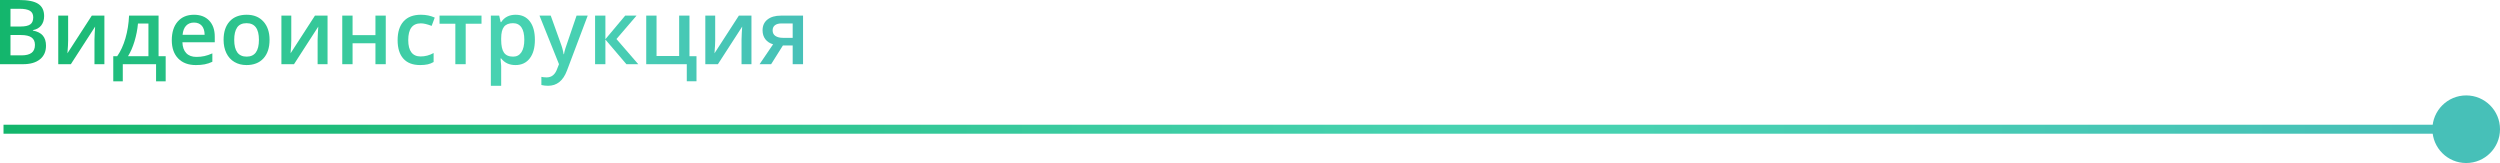 <?xml version="1.0" encoding="UTF-8" standalone="no"?>
<!-- Created with Inkscape (http://www.inkscape.org/) -->

<svg
   xmlns:dc="http://purl.org/dc/elements/1.1/"
   xmlns:cc="http://creativecommons.org/ns#"
   xmlns:rdf="http://www.w3.org/1999/02/22-rdf-syntax-ns#"
   xmlns:svg="http://www.w3.org/2000/svg"
   xmlns="http://www.w3.org/2000/svg"
   xmlns:xlink="http://www.w3.org/1999/xlink"
   xmlns:sodipodi="http://sodipodi.sourceforge.net/DTD/sodipodi-0.dtd"
   xmlns:inkscape="http://www.inkscape.org/namespaces/inkscape"
   width="294.277mm"
   height="19.19mm"
   viewBox="0 0 1042.715 67.995"
   id="svg18063"
   version="1.1"
   inkscape:version="0.91 r13725"
   sodipodi:docname="title__desktop.svg">
  <defs
     id="defs18065">
    <clipPath
       clipPathUnits="userSpaceOnUse"
       id="clipPath11142">
      <path
         d="m 1500.441,3706.5 c 0,-6.229 5.051,-11.28 11.279,-11.28 l 0,0 c 6.23,0 11.279,5.051 11.279,11.28 l 0,0 c 0,6.229 -5.049,11.279 -11.279,11.279 l 0,0 c -6.228,0 -11.279,-5.05 -11.279,-11.279"
         id="path11144"
         inkscape:connector-curvature="0" />
    </clipPath>
    <linearGradient
       x1="0"
       y1="0"
       x2="1"
       y2="0"
       gradientUnits="userSpaceOnUse"
       gradientTransform="matrix(-833,0,0,833,1523,3706.5)"
       spreadMethod="pad"
       id="linearGradient11150">
      <stop
         style="stop-opacity:1;stop-color:#47c0b8"
         offset="0"
         id="stop11152" />
      <stop
         style="stop-opacity:1;stop-color:#47c0b8"
         offset="0.039"
         id="stop11154" />
      <stop
         style="stop-opacity:1;stop-color:#47d2b1"
         offset="0.349"
         id="stop11156" />
      <stop
         style="stop-opacity:1;stop-color:#47d2b1"
         offset="0.422"
         id="stop11158" />
      <stop
         style="stop-opacity:1;stop-color:#12b56a"
         offset="1"
         id="stop11160" />
    </linearGradient>
    <clipPath
       clipPathUnits="userSpaceOnUse"
       id="clipPath11118">
      <path
         d="m 0,6075 1920,0 L 1920,0 0,0 0,6075 Z"
         id="path11120"
         inkscape:connector-curvature="0" />
    </clipPath>
    <linearGradient
       x1="0"
       y1="0"
       x2="1"
       y2="0"
       gradientUnits="userSpaceOnUse"
       gradientTransform="matrix(-833,0,0,-833,833,6075)"
       spreadMethod="pad"
       id="linearGradient11124">
      <stop
         style="stop-opacity:1;stop-color:#47c0b8"
         offset="0"
         id="stop11126" />
      <stop
         style="stop-opacity:1;stop-color:#47c0b8"
         offset="0.039"
         id="stop11128" />
      <stop
         style="stop-opacity:1;stop-color:#47d2b1"
         offset="0.349"
         id="stop11130" />
      <stop
         style="stop-opacity:1;stop-color:#47d2b1"
         offset="0.422"
         id="stop11132" />
      <stop
         style="stop-opacity:1;stop-color:#12b56a"
         offset="1"
         id="stop11134" />
    </linearGradient>
    <clipPath
       clipPathUnits="userSpaceOnUse"
       id="clipPath6844">
      <path
         d="m 949.393,3744.402 c -1.894,0 -3.388,-0.432 -4.483,-1.298 l 0,0 c -1.093,-0.863 -1.64,-2.063 -1.64,-3.595 l 0,0 c 0,-1.192 0.313,-2.189 0.938,-2.996 l 0,0 c 0.625,-0.805 1.485,-1.364 2.578,-1.677 l 0,0 -4.512,-6.637 3.853,0 3.926,6.241 3.266,0 0,-6.241 3.458,0 0,16.203 -7.384,0 z m -1.824,-6.789 c -0.629,0.413 -0.943,1.036 -0.943,1.866 l 0,0 c 0,0.742 0.256,1.314 0.768,1.715 l 0,0 c 0.514,0.399 1.238,0.6 2.176,0.6 l 0,0 3.749,0 0,-4.805 -3.208,0 c -1.064,0 -1.91,0.207 -2.542,0.624"
         id="path6846"
         inkscape:connector-curvature="0" />
    </clipPath>
    <linearGradient
       x1="0"
       y1="0"
       x2="1"
       y2="0"
       gradientUnits="userSpaceOnUse"
       gradientTransform="matrix(-287.063,0,0,287.063,971,3736.301)"
       spreadMethod="pad"
       id="linearGradient6852">
      <stop
         style="stop-opacity:1;stop-color:#47c0b8"
         offset="0"
         id="stop6854" />
      <stop
         style="stop-opacity:1;stop-color:#47c0b8"
         offset="0.039"
         id="stop6856" />
      <stop
         style="stop-opacity:1;stop-color:#47d2b1"
         offset="0.349"
         id="stop6858" />
      <stop
         style="stop-opacity:1;stop-color:#47d2b1"
         offset="0.422"
         id="stop6860" />
      <stop
         style="stop-opacity:1;stop-color:#12b56a"
         offset="1"
         id="stop6862" />
    </linearGradient>
    <clipPath
       clipPathUnits="userSpaceOnUse"
       id="clipPath6818">
      <path
         d="m 935.36,3744.402 -8.129,-12.569 c 0.155,1.875 0.233,3.296 0.233,4.262 l 0,0 0,8.307 -3.295,0 0,-16.203 4.204,0 8.1,12.541 c -0.038,-0.459 -0.085,-1.193 -0.139,-2.198 l 0,0 c -0.054,-1.006 -0.08,-1.733 -0.08,-2.183 l 0,0 0,-8.16 3.311,0 0,16.203 -4.205,0 z"
         id="path6820"
         inkscape:connector-curvature="0" />
    </clipPath>
    <clipPath
       clipPathUnits="userSpaceOnUse"
       id="clipPath6792">
      <path
         d="m 915.438,3744.402 0,-13.478 -7.544,0 0,13.478 -3.443,0 0,-16.203 13.536,0 0,-5.697 3.237,0 0,8.364 -2.343,0 0,13.536 -3.443,0 z"
         id="path6794"
         inkscape:connector-curvature="0" />
    </clipPath>
    <linearGradient
       x1="0"
       y1="0"
       x2="1"
       y2="0"
       gradientUnits="userSpaceOnUse"
       gradientTransform="matrix(-287.063,0,0,287.063,971,3733.452)"
       spreadMethod="pad"
       id="linearGradient6800">
      <stop
         style="stop-opacity:1;stop-color:#47c0b8"
         offset="0"
         id="stop6802" />
      <stop
         style="stop-opacity:1;stop-color:#47c0b8"
         offset="0.039"
         id="stop6804" />
      <stop
         style="stop-opacity:1;stop-color:#47d2b1"
         offset="0.349"
         id="stop6806" />
      <stop
         style="stop-opacity:1;stop-color:#47d2b1"
         offset="0.422"
         id="stop6808" />
      <stop
         style="stop-opacity:1;stop-color:#12b56a"
         offset="1"
         id="stop6810" />
    </linearGradient>
    <clipPath
       clipPathUnits="userSpaceOnUse"
       id="clipPath6766">
      <path
         d="m 897.435,3744.402 -6.606,-7.867 0,7.867 -3.443,0 0,-16.203 3.443,0 0,8.218 7.003,-8.218 3.954,0 -7.266,8.395 6.695,7.808 -3.78,0 z"
         id="path6768"
         inkscape:connector-curvature="0" />
    </clipPath>
    <clipPath
       clipPathUnits="userSpaceOnUse"
       id="clipPath6740">
      <path
         d="m 881.206,3744.402 c -2.248,-6.515 -3.487,-10.154 -3.722,-10.921 l 0,0 c -0.233,-0.767 -0.395,-1.418 -0.483,-1.956 l 0,0 -0.118,0 c -0.166,1.152 -0.497,2.383 -0.995,3.692 l 0,0 -3.297,9.185 -3.749,0 6.504,-16.203 -0.6,-1.523 c -0.674,-1.924 -1.842,-2.886 -3.502,-2.886 l 0,0 c -0.664,0 -1.255,0.06 -1.772,0.177 l 0,0 0,-2.724 c 0.723,-0.167 1.465,-0.251 2.226,-0.251 l 0,0 c 2.939,0 5.039,1.685 6.3,5.055 l 0,0 6.928,18.355 -3.72,0 z"
         id="path6742"
         inkscape:connector-curvature="0" />
    </clipPath>
    <linearGradient
       x1="0"
       y1="0"
       x2="1"
       y2="0"
       gradientUnits="userSpaceOnUse"
       gradientTransform="matrix(-287.063,0,0,287.063,971,3732.697)"
       spreadMethod="pad"
       id="linearGradient6748">
      <stop
         style="stop-opacity:1;stop-color:#47c0b8"
         offset="0"
         id="stop6750" />
      <stop
         style="stop-opacity:1;stop-color:#47c0b8"
         offset="0.039"
         id="stop6752" />
      <stop
         style="stop-opacity:1;stop-color:#47d2b1"
         offset="0.349"
         id="stop6754" />
      <stop
         style="stop-opacity:1;stop-color:#47d2b1"
         offset="0.422"
         id="stop6756" />
      <stop
         style="stop-opacity:1;stop-color:#12b56a"
         offset="1"
         id="stop6758" />
    </linearGradient>
    <clipPath
       clipPathUnits="userSpaceOnUse"
       id="clipPath6714">
      <path
         d="m 856.054,3742.234 -0.176,0 c -0.245,1.141 -0.405,1.864 -0.483,2.168 l 0,0 -2.784,0 0,-23.41 3.443,0 0,6.637 c 0,0.293 -0.069,1.122 -0.206,2.49 l 0,0 0.206,0 c 1.133,-1.474 2.724,-2.212 4.775,-2.212 l 0,0 c 2.022,0 3.606,0.742 4.754,2.227 l 0,0 c 1.146,1.484 1.721,3.55 1.721,6.196 l 0,0 c 0,2.647 -0.564,4.702 -1.692,6.167 l 0,0 c -1.127,1.466 -2.703,2.197 -4.724,2.197 l 0,0 c -2.149,0 -3.761,-0.82 -4.834,-2.46 m 0.937,-10.188 c -0.625,0.883 -0.937,2.311 -0.937,4.284 l 0,0 0,0.513 c 0,1.757 0.315,3.037 0.944,3.837 l 0,0 c 0.631,0.802 1.629,1.201 2.995,1.201 l 0,0 c 1.241,0 2.181,-0.466 2.821,-1.398 l 0,0 c 0.639,-0.933 0.959,-2.308 0.959,-4.124 l 0,0 c 0,-1.807 -0.322,-3.198 -0.967,-4.174 l 0,0 c -0.645,-0.977 -1.562,-1.465 -2.753,-1.465 l 0,0 c -1.416,0 -2.436,0.44 -3.062,1.326"
         id="path6716"
         inkscape:connector-curvature="0" />
    </clipPath>
    <linearGradient
       x1="0"
       y1="0"
       x2="1"
       y2="0"
       gradientUnits="userSpaceOnUse"
       gradientTransform="matrix(-287.063,0,0,287.063,971,3732.844)"
       spreadMethod="pad"
       id="linearGradient6722">
      <stop
         style="stop-opacity:1;stop-color:#47c0b8"
         offset="0"
         id="stop6724" />
      <stop
         style="stop-opacity:1;stop-color:#47c0b8"
         offset="0.039"
         id="stop6726" />
      <stop
         style="stop-opacity:1;stop-color:#47d2b1"
         offset="0.349"
         id="stop6728" />
      <stop
         style="stop-opacity:1;stop-color:#47d2b1"
         offset="0.422"
         id="stop6730" />
      <stop
         style="stop-opacity:1;stop-color:#12b56a"
         offset="1"
         id="stop6732" />
    </linearGradient>
    <clipPath
       clipPathUnits="userSpaceOnUse"
       id="clipPath6688">
      <path
         d="m 835.487,3744.402 0,-2.696 5.273,0 0,-13.507 3.458,0 0,13.507 5.274,0 0,2.696 -14.005,0 z"
         id="path6690"
         inkscape:connector-curvature="0" />
    </clipPath>
    <clipPath
       clipPathUnits="userSpaceOnUse"
       id="clipPath6662">
      <path
         d="m 823.498,3742.497 c -1.334,-1.465 -2,-3.56 -2,-6.284 l 0,0 c 0,-2.676 0.637,-4.73 1.912,-6.16 l 0,0 c 1.273,-1.431 3.136,-2.146 5.588,-2.146 l 0,0 c 0.995,0 1.843,0.077 2.541,0.235 l 0,0 c 0.699,0.155 1.356,0.414 1.97,0.775 l 0,0 0,3.004 c -1.366,-0.762 -2.817,-1.143 -4.35,-1.143 l 0,0 c -1.347,0 -2.37,0.457 -3.069,1.369 l 0,0 c -0.698,0.913 -1.047,2.279 -1.047,4.095 l 0,0 c 0,3.721 1.401,5.581 4.203,5.581 l 0,0 c 0.949,0 2.15,-0.283 3.605,-0.849 l 0,0 1.039,2.767 c -1.367,0.636 -2.904,0.953 -4.613,0.953 l 0,0 c -2.52,0 -4.448,-0.731 -5.779,-2.197"
         id="path6664"
         inkscape:connector-curvature="0" />
    </clipPath>
    <clipPath
       clipPathUnits="userSpaceOnUse"
       id="clipPath6636">
      <path
         d="m 814.101,3744.402 0,-6.505 -7.633,0 0,6.505 -3.442,0 0,-16.203 3.442,0 0,6.988 7.633,0 0,-6.988 3.442,0 0,16.203 -3.442,0 z"
         id="path6638"
         inkscape:connector-curvature="0" />
    </clipPath>
    <clipPath
       clipPathUnits="userSpaceOnUse"
       id="clipPath6610">
      <path
         d="m 793.915,3744.402 -8.13,-12.569 c 0.156,1.875 0.235,3.296 0.235,4.262 l 0,0 0,8.307 -3.296,0 0,-16.203 4.203,0 8.101,12.541 c -0.038,-0.459 -0.086,-1.193 -0.139,-2.198 l 0,0 c -0.053,-1.006 -0.081,-1.733 -0.081,-2.183 l 0,0 0,-8.16 3.312,0 0,16.203 -4.205,0 z"
         id="path6612"
         inkscape:connector-curvature="0" />
    </clipPath>
    <clipPath
       clipPathUnits="userSpaceOnUse"
       id="clipPath6584">
      <path
         d="m 765.453,3742.482 c -1.348,-1.474 -2.022,-3.525 -2.022,-6.152 l 0,0 c 0,-1.689 0.313,-3.174 0.938,-4.453 l 0,0 c 0.625,-1.279 1.519,-2.261 2.68,-2.944 l 0,0 c 1.164,-0.685 2.501,-1.026 4.015,-1.026 l 0,0 c 2.421,0 4.311,0.742 5.668,2.227 l 0,0 c 1.357,1.484 2.037,3.55 2.037,6.196 l 0,0 c 0,2.559 -0.684,4.592 -2.051,6.1 l 0,0 c -1.367,1.51 -3.223,2.264 -5.566,2.264 l 0,0 c -2.452,0 -4.351,-0.737 -5.699,-2.212 m 1.523,-6.152 c 0,1.787 0.325,3.159 0.976,4.117 l 0,0 c 0.648,0.956 1.695,1.434 3.141,1.434 l 0,0 c 2.753,0 4.131,-1.85 4.131,-5.551 l 0,0 c 0,-3.74 -1.367,-5.61 -4.102,-5.61 l 0,0 c -2.763,0 -4.146,1.87 -4.146,5.61"
         id="path6586"
         inkscape:connector-curvature="0" />
    </clipPath>
    <clipPath
       clipPathUnits="userSpaceOnUse"
       id="clipPath6558">
      <path
         d="m 748.124,3742.424 c -1.319,-1.514 -1.977,-3.593 -1.977,-6.24 l 0,0 c 0,-2.578 0.71,-4.603 2.13,-6.071 l 0,0 c 1.422,-1.471 3.392,-2.206 5.912,-2.206 l 0,0 c 1.102,0 2.084,0.083 2.944,0.25 l 0,0 c 0.858,0.165 1.709,0.448 2.549,0.849 l 0,0 0,2.798 c -0.948,-0.42 -1.834,-0.721 -2.659,-0.901 l 0,0 c -0.826,-0.182 -1.716,-0.272 -2.674,-0.272 l 0,0 c -1.454,0 -2.583,0.422 -3.383,1.269 l 0,0 c -0.8,0.843 -1.226,2.052 -1.275,3.624 l 0,0 10.796,0 0,1.861 c 0,2.275 -0.62,4.062 -1.86,5.361 l 0,0 c -1.241,1.299 -2.93,1.948 -5.069,1.948 l 0,0 c -2.304,0 -4.115,-0.757 -5.434,-2.27 m 2.805,-1.377 c 0.659,0.693 1.536,1.04 2.629,1.04 l 0,0 c 1.095,0 1.954,-0.344 2.578,-1.034 l 0,0 c 0.625,-0.687 0.948,-1.701 0.968,-3.038 l 0,0 -7.355,0 c 0.128,1.328 0.52,2.339 1.18,3.032"
         id="path6560"
         inkscape:connector-curvature="0" />
    </clipPath>
    <clipPath
       clipPathUnits="userSpaceOnUse"
       id="clipPath6532">
      <path
         d="m 731.893,3744.402 c -0.127,-2.696 -0.529,-5.213 -1.208,-7.552 l 0,0 c -0.68,-2.34 -1.594,-4.333 -2.747,-5.984 l 0,0 -1.317,0 0,-8.393 3.177,0 0,5.726 11.104,0 0,-5.726 3.208,0 0,8.393 -2.373,0 0,13.536 -9.844,0 z m 1.81,-8.584 c 0.59,1.953 0.979,3.935 1.164,5.946 l 0,0 3.486,0 0,-10.898 -6.811,0 c 0.849,1.348 1.569,2.998 2.161,4.952"
         id="path6534"
         inkscape:connector-curvature="0" />
    </clipPath>
    <linearGradient
       x1="0"
       y1="0"
       x2="1"
       y2="0"
       gradientUnits="userSpaceOnUse"
       gradientTransform="matrix(-287.063,0,0,287.063,971,3733.437)"
       spreadMethod="pad"
       id="linearGradient6540">
      <stop
         style="stop-opacity:1;stop-color:#47c0b8"
         offset="0"
         id="stop6542" />
      <stop
         style="stop-opacity:1;stop-color:#47c0b8"
         offset="0.039"
         id="stop6544" />
      <stop
         style="stop-opacity:1;stop-color:#47d2b1"
         offset="0.349"
         id="stop6546" />
      <stop
         style="stop-opacity:1;stop-color:#47d2b1"
         offset="0.422"
         id="stop6548" />
      <stop
         style="stop-opacity:1;stop-color:#12b56a"
         offset="1"
         id="stop6550" />
    </linearGradient>
    <clipPath
       clipPathUnits="userSpaceOnUse"
       id="clipPath6506">
      <path
         d="m 719.457,3744.402 -8.13,-12.569 c 0.156,1.875 0.235,3.296 0.235,4.262 l 0,0 0,8.307 -3.296,0 0,-16.203 4.203,0 8.101,12.541 c -0.039,-0.459 -0.086,-1.193 -0.138,-2.198 l 0,0 c -0.055,-1.006 -0.082,-1.733 -0.082,-2.183 l 0,0 0,-8.16 3.311,0 0,16.203 -4.204,0 z"
         id="path6508"
         inkscape:connector-curvature="0" />
    </clipPath>
    <clipPath
       clipPathUnits="userSpaceOnUse"
       id="clipPath6480">
      <path
         d="m 688.827,3749.616 0,-21.417 7.734,0 c 2.392,0 4.26,0.545 5.603,1.633 l 0,0 c 1.344,1.09 2.014,2.597 2.014,4.521 l 0,0 c 0,1.425 -0.353,2.557 -1.061,3.391 l 0,0 c -0.709,0.835 -1.814,1.393 -3.319,1.677 l 0,0 0,0.146 c 1.212,0.215 2.139,0.738 2.784,1.567 l 0,0 c 0.645,0.831 0.967,1.871 0.967,3.121 l 0,0 c 0,1.856 -0.657,3.213 -1.97,4.073 l 0,0 c -1.314,0.858 -3.446,1.288 -6.394,1.288 l 0,0 -6.358,0 z m 3.5,-2.929 3.033,0 c 1.582,0 2.737,-0.226 3.464,-0.674 l 0,0 c 0.727,-0.45 1.091,-1.177 1.091,-2.183 l 0,0 c 0,-1.113 -0.336,-1.903 -1.01,-2.366 l 0,0 c -0.674,-0.464 -1.743,-0.695 -3.208,-0.695 l 0,0 -3.37,0 0,5.918 z m 0,-8.76 3.547,0 c 1.552,0 2.709,-0.269 3.471,-0.805 l 0,0 c 0.761,-0.539 1.142,-1.363 1.142,-2.476 l 0,0 c 0,-1.211 -0.373,-2.098 -1.12,-2.659 l 0,0 c -0.747,-0.563 -1.853,-0.842 -3.318,-0.842 l 0,0 -3.722,0 0,6.782 z"
         id="path6482"
         inkscape:connector-curvature="0" />
    </clipPath>
    <linearGradient
       x1="0"
       y1="0"
       x2="1"
       y2="0"
       gradientUnits="userSpaceOnUse"
       gradientTransform="matrix(-287.063,0,0,287.063,971,3738.908)"
       spreadMethod="pad"
       id="linearGradient6488">
      <stop
         style="stop-opacity:1;stop-color:#47c0b8"
         offset="0"
         id="stop6490" />
      <stop
         style="stop-opacity:1;stop-color:#47c0b8"
         offset="0.039"
         id="stop6492" />
      <stop
         style="stop-opacity:1;stop-color:#47d2b1"
         offset="0.349"
         id="stop6494" />
      <stop
         style="stop-opacity:1;stop-color:#47d2b1"
         offset="0.422"
         id="stop6496" />
      <stop
         style="stop-opacity:1;stop-color:#12b56a"
         offset="1"
         id="stop6498" />
    </linearGradient>
    <linearGradient
       inkscape:collect="always"
       xlink:href="#linearGradient6852"
       id="linearGradient18461"
       gradientUnits="userSpaceOnUse"
       gradientTransform="matrix(-287.063,0,0,287.063,971,3736.301)"
       spreadMethod="pad"
       x1="0"
       y1="0"
       x2="1"
       y2="0" />
    <linearGradient
       inkscape:collect="always"
       xlink:href="#linearGradient6852"
       id="linearGradient18463"
       gradientUnits="userSpaceOnUse"
       gradientTransform="matrix(-287.063,0,0,287.063,971,3736.301)"
       spreadMethod="pad"
       x1="0"
       y1="0"
       x2="1"
       y2="0" />
    <linearGradient
       inkscape:collect="always"
       xlink:href="#linearGradient6852"
       id="linearGradient18465"
       gradientUnits="userSpaceOnUse"
       gradientTransform="matrix(-287.063,0,0,287.063,971,3736.301)"
       spreadMethod="pad"
       x1="0"
       y1="0"
       x2="1"
       y2="0" />
    <linearGradient
       inkscape:collect="always"
       xlink:href="#linearGradient6852"
       id="linearGradient18467"
       gradientUnits="userSpaceOnUse"
       gradientTransform="matrix(-287.063,0,0,287.063,971,3736.301)"
       spreadMethod="pad"
       x1="0"
       y1="0"
       x2="1"
       y2="0" />
    <linearGradient
       inkscape:collect="always"
       xlink:href="#linearGradient6852"
       id="linearGradient18469"
       gradientUnits="userSpaceOnUse"
       gradientTransform="matrix(-287.063,0,0,287.063,971,3736.301)"
       spreadMethod="pad"
       x1="0"
       y1="0"
       x2="1"
       y2="0" />
    <linearGradient
       inkscape:collect="always"
       xlink:href="#linearGradient6852"
       id="linearGradient18471"
       gradientUnits="userSpaceOnUse"
       gradientTransform="matrix(-287.063,0,0,287.063,971,3736.301)"
       spreadMethod="pad"
       x1="0"
       y1="0"
       x2="1"
       y2="0" />
    <linearGradient
       inkscape:collect="always"
       xlink:href="#linearGradient6852"
       id="linearGradient18473"
       gradientUnits="userSpaceOnUse"
       gradientTransform="matrix(-287.063,0,0,287.063,971,3736.301)"
       spreadMethod="pad"
       x1="0"
       y1="0"
       x2="1"
       y2="0" />
    <linearGradient
       inkscape:collect="always"
       xlink:href="#linearGradient6852"
       id="linearGradient18475"
       gradientUnits="userSpaceOnUse"
       gradientTransform="matrix(-287.063,0,0,287.063,971,3736.301)"
       spreadMethod="pad"
       x1="0"
       y1="0"
       x2="1"
       y2="0" />
    <linearGradient
       inkscape:collect="always"
       xlink:href="#linearGradient6852"
       id="linearGradient18477"
       gradientUnits="userSpaceOnUse"
       gradientTransform="matrix(-287.063,0,0,287.063,971,3736.301)"
       spreadMethod="pad"
       x1="0"
       y1="0"
       x2="1"
       y2="0" />
    <linearGradient
       inkscape:collect="always"
       xlink:href="#linearGradient6852"
       id="linearGradient18479"
       gradientUnits="userSpaceOnUse"
       gradientTransform="matrix(-287.063,0,0,287.063,971,3736.301)"
       spreadMethod="pad"
       x1="0"
       y1="0"
       x2="1"
       y2="0" />
  </defs>
  <sodipodi:namedview
     id="base"
     pagecolor="#ffffff"
     bordercolor="#666666"
     borderopacity="1.0"
     inkscape:pageopacity="0.0"
     inkscape:pageshadow="2"
     inkscape:zoom="0.35"
     inkscape:cx="-169.35678"
     inkscape:cy="31.140395"
     inkscape:document-units="px"
     inkscape:current-layer="layer1"
     showgrid="false"
     fit-margin-top="0"
     fit-margin-left="0"
     fit-margin-right="0"
     fit-margin-bottom="0"
     inkscape:window-width="1366"
     inkscape:window-height="718"
     inkscape:window-x="0"
     inkscape:window-y="24"
     inkscape:window-maximized="1" />
  <g
     inkscape:label="Layer 1"
     inkscape:groupmode="layer"
     id="layer1"
     transform="translate(-110.071,-495.508)">
    <g
       transform="matrix(1.25,0,0,-1.25,-750.963,5182.528)"
       id="g6476">
      <g
         id="g6478"
         clip-path="url(#clipPath6480)">
        <g
           id="g6484">
          <g
             id="g6486">
            <path
               d="m 688.827,3749.616 0,-21.417 7.734,0 c 2.392,0 4.26,0.545 5.603,1.633 l 0,0 c 1.344,1.09 2.014,2.597 2.014,4.521 l 0,0 c 0,1.425 -0.353,2.557 -1.061,3.391 l 0,0 c -0.709,0.835 -1.814,1.393 -3.319,1.677 l 0,0 0,0.146 c 1.212,0.215 2.139,0.738 2.784,1.567 l 0,0 c 0.645,0.831 0.967,1.871 0.967,3.121 l 0,0 c 0,1.856 -0.657,3.213 -1.97,4.073 l 0,0 c -1.314,0.858 -3.446,1.288 -6.394,1.288 l 0,0 -6.358,0 z m 3.5,-2.929 3.033,0 c 1.582,0 2.737,-0.226 3.464,-0.674 l 0,0 c 0.727,-0.45 1.091,-1.177 1.091,-2.183 l 0,0 c 0,-1.113 -0.336,-1.903 -1.01,-2.366 l 0,0 c -0.674,-0.464 -1.743,-0.695 -3.208,-0.695 l 0,0 -3.37,0 0,5.918 z m 0,-8.76 3.547,0 c 1.552,0 2.709,-0.269 3.471,-0.805 l 0,0 c 0.761,-0.539 1.142,-1.363 1.142,-2.476 l 0,0 c 0,-1.211 -0.373,-2.098 -1.12,-2.659 l 0,0 c -0.747,-0.563 -1.853,-0.842 -3.318,-0.842 l 0,0 -3.722,0 0,6.782 z"
               style="fill:url(#linearGradient6488);stroke:none"
               id="path6500"
               inkscape:connector-curvature="0" />
          </g>
        </g>
      </g>
    </g>
    <g
       transform="matrix(1.25,0,0,-1.25,-750.963,5182.528)"
       id="g6502">
      <g
         id="g6504"
         clip-path="url(#clipPath6506)">
        <g
           id="g6510">
          <g
             id="g6512">
            <path
               d="m 719.457,3744.402 -8.13,-12.569 c 0.156,1.875 0.235,3.296 0.235,4.262 l 0,0 0,8.307 -3.296,0 0,-16.203 4.203,0 8.101,12.541 c -0.039,-0.459 -0.086,-1.193 -0.138,-2.198 l 0,0 c -0.055,-1.006 -0.082,-1.733 -0.082,-2.183 l 0,0 0,-8.16 3.311,0 0,16.203 -4.204,0 z"
               style="fill:url(#linearGradient18461);stroke:none"
               id="path6526"
               inkscape:connector-curvature="0" />
          </g>
        </g>
      </g>
    </g>
    <g
       transform="matrix(1.25,0,0,-1.25,-750.963,5182.528)"
       id="g6528">
      <g
         id="g6530"
         clip-path="url(#clipPath6532)">
        <g
           id="g6536">
          <g
             id="g6538">
            <path
               d="m 731.893,3744.402 c -0.127,-2.696 -0.529,-5.213 -1.208,-7.552 l 0,0 c -0.68,-2.34 -1.594,-4.333 -2.747,-5.984 l 0,0 -1.317,0 0,-8.393 3.177,0 0,5.726 11.104,0 0,-5.726 3.208,0 0,8.393 -2.373,0 0,13.536 -9.844,0 z m 1.81,-8.584 c 0.59,1.953 0.979,3.935 1.164,5.946 l 0,0 3.486,0 0,-10.898 -6.811,0 c 0.849,1.348 1.569,2.998 2.161,4.952"
               style="fill:url(#linearGradient6540);stroke:none"
               id="path6552"
               inkscape:connector-curvature="0" />
          </g>
        </g>
      </g>
    </g>
    <g
       transform="matrix(1.25,0,0,-1.25,-750.963,5182.528)"
       id="g6554">
      <g
         id="g6556"
         clip-path="url(#clipPath6558)">
        <g
           id="g6562">
          <g
             id="g6564">
            <path
               d="m 748.124,3742.424 c -1.319,-1.514 -1.977,-3.593 -1.977,-6.24 l 0,0 c 0,-2.578 0.71,-4.603 2.13,-6.071 l 0,0 c 1.422,-1.471 3.392,-2.206 5.912,-2.206 l 0,0 c 1.102,0 2.084,0.083 2.944,0.25 l 0,0 c 0.858,0.165 1.709,0.448 2.549,0.849 l 0,0 0,2.798 c -0.948,-0.42 -1.834,-0.721 -2.659,-0.901 l 0,0 c -0.826,-0.182 -1.716,-0.272 -2.674,-0.272 l 0,0 c -1.454,0 -2.583,0.422 -3.383,1.269 l 0,0 c -0.8,0.843 -1.226,2.052 -1.275,3.624 l 0,0 10.796,0 0,1.861 c 0,2.275 -0.62,4.062 -1.86,5.361 l 0,0 c -1.241,1.299 -2.93,1.948 -5.069,1.948 l 0,0 c -2.304,0 -4.115,-0.757 -5.434,-2.27 m 2.805,-1.377 c 0.659,0.693 1.536,1.04 2.629,1.04 l 0,0 c 1.095,0 1.954,-0.344 2.578,-1.034 l 0,0 c 0.625,-0.687 0.948,-1.701 0.968,-3.038 l 0,0 -7.355,0 c 0.128,1.328 0.52,2.339 1.18,3.032"
               style="fill:url(#linearGradient18463);stroke:none"
               id="path6578"
               inkscape:connector-curvature="0" />
          </g>
        </g>
      </g>
    </g>
    <g
       transform="matrix(1.25,0,0,-1.25,-750.963,5182.528)"
       id="g6580">
      <g
         id="g6582"
         clip-path="url(#clipPath6584)">
        <g
           id="g6588">
          <g
             id="g6590">
            <path
               d="m 765.453,3742.482 c -1.348,-1.474 -2.022,-3.525 -2.022,-6.152 l 0,0 c 0,-1.689 0.313,-3.174 0.938,-4.453 l 0,0 c 0.625,-1.279 1.519,-2.261 2.68,-2.944 l 0,0 c 1.164,-0.685 2.501,-1.026 4.015,-1.026 l 0,0 c 2.421,0 4.311,0.742 5.668,2.227 l 0,0 c 1.357,1.484 2.037,3.55 2.037,6.196 l 0,0 c 0,2.559 -0.684,4.592 -2.051,6.1 l 0,0 c -1.367,1.51 -3.223,2.264 -5.566,2.264 l 0,0 c -2.452,0 -4.351,-0.737 -5.699,-2.212 m 1.523,-6.152 c 0,1.787 0.325,3.159 0.976,4.117 l 0,0 c 0.648,0.956 1.695,1.434 3.141,1.434 l 0,0 c 2.753,0 4.131,-1.85 4.131,-5.551 l 0,0 c 0,-3.74 -1.367,-5.61 -4.102,-5.61 l 0,0 c -2.763,0 -4.146,1.87 -4.146,5.61"
               style="fill:url(#linearGradient18465);stroke:none"
               id="path6604"
               inkscape:connector-curvature="0" />
          </g>
        </g>
      </g>
    </g>
    <g
       transform="matrix(1.25,0,0,-1.25,-750.963,5182.528)"
       id="g6606">
      <g
         id="g6608"
         clip-path="url(#clipPath6610)">
        <g
           id="g6614">
          <g
             id="g6616">
            <path
               d="m 793.915,3744.402 -8.13,-12.569 c 0.156,1.875 0.235,3.296 0.235,4.262 l 0,0 0,8.307 -3.296,0 0,-16.203 4.203,0 8.101,12.541 c -0.038,-0.459 -0.086,-1.193 -0.139,-2.198 l 0,0 c -0.053,-1.006 -0.081,-1.733 -0.081,-2.183 l 0,0 0,-8.16 3.312,0 0,16.203 -4.205,0 z"
               style="fill:url(#linearGradient18467);stroke:none"
               id="path6630"
               inkscape:connector-curvature="0" />
          </g>
        </g>
      </g>
    </g>
    <g
       transform="matrix(1.25,0,0,-1.25,-750.963,5182.528)"
       id="g6632">
      <g
         id="g6634"
         clip-path="url(#clipPath6636)">
        <g
           id="g6640">
          <g
             id="g6642">
            <path
               d="m 814.101,3744.402 0,-6.505 -7.633,0 0,6.505 -3.442,0 0,-16.203 3.442,0 0,6.988 7.633,0 0,-6.988 3.442,0 0,16.203 -3.442,0 z"
               style="fill:url(#linearGradient18469);stroke:none"
               id="path6656"
               inkscape:connector-curvature="0" />
          </g>
        </g>
      </g>
    </g>
    <g
       transform="matrix(1.25,0,0,-1.25,-750.963,5182.528)"
       id="g6658">
      <g
         id="g6660"
         clip-path="url(#clipPath6662)">
        <g
           id="g6666">
          <g
             id="g6668">
            <path
               d="m 823.498,3742.497 c -1.334,-1.465 -2,-3.56 -2,-6.284 l 0,0 c 0,-2.676 0.637,-4.73 1.912,-6.16 l 0,0 c 1.273,-1.431 3.136,-2.146 5.588,-2.146 l 0,0 c 0.995,0 1.843,0.077 2.541,0.235 l 0,0 c 0.699,0.155 1.356,0.414 1.97,0.775 l 0,0 0,3.004 c -1.366,-0.762 -2.817,-1.143 -4.35,-1.143 l 0,0 c -1.347,0 -2.37,0.457 -3.069,1.369 l 0,0 c -0.698,0.913 -1.047,2.279 -1.047,4.095 l 0,0 c 0,3.721 1.401,5.581 4.203,5.581 l 0,0 c 0.949,0 2.15,-0.283 3.605,-0.849 l 0,0 1.039,2.767 c -1.367,0.636 -2.904,0.953 -4.613,0.953 l 0,0 c -2.52,0 -4.448,-0.731 -5.779,-2.197"
               style="fill:url(#linearGradient18471);stroke:none"
               id="path6682"
               inkscape:connector-curvature="0" />
          </g>
        </g>
      </g>
    </g>
    <g
       transform="matrix(1.25,0,0,-1.25,-750.963,5182.528)"
       id="g6684">
      <g
         id="g6686"
         clip-path="url(#clipPath6688)">
        <g
           id="g6692">
          <g
             id="g6694">
            <path
               d="m 835.487,3744.402 0,-2.696 5.273,0 0,-13.507 3.458,0 0,13.507 5.274,0 0,2.696 -14.005,0 z"
               style="fill:url(#linearGradient18473);stroke:none"
               id="path6708"
               inkscape:connector-curvature="0" />
          </g>
        </g>
      </g>
    </g>
    <g
       transform="matrix(1.25,0,0,-1.25,-750.963,5182.528)"
       id="g6710">
      <g
         id="g6712"
         clip-path="url(#clipPath6714)">
        <g
           id="g6718">
          <g
             id="g6720">
            <path
               d="m 856.054,3742.234 -0.176,0 c -0.245,1.141 -0.405,1.864 -0.483,2.168 l 0,0 -2.784,0 0,-23.41 3.443,0 0,6.637 c 0,0.293 -0.069,1.122 -0.206,2.49 l 0,0 0.206,0 c 1.133,-1.474 2.724,-2.212 4.775,-2.212 l 0,0 c 2.022,0 3.606,0.742 4.754,2.227 l 0,0 c 1.146,1.484 1.721,3.55 1.721,6.196 l 0,0 c 0,2.647 -0.564,4.702 -1.692,6.167 l 0,0 c -1.127,1.466 -2.703,2.197 -4.724,2.197 l 0,0 c -2.149,0 -3.761,-0.82 -4.834,-2.46 m 0.937,-10.188 c -0.625,0.883 -0.937,2.311 -0.937,4.284 l 0,0 0,0.513 c 0,1.757 0.315,3.037 0.944,3.837 l 0,0 c 0.631,0.802 1.629,1.201 2.995,1.201 l 0,0 c 1.241,0 2.181,-0.466 2.821,-1.398 l 0,0 c 0.639,-0.933 0.959,-2.308 0.959,-4.124 l 0,0 c 0,-1.807 -0.322,-3.198 -0.967,-4.174 l 0,0 c -0.645,-0.977 -1.562,-1.465 -2.753,-1.465 l 0,0 c -1.416,0 -2.436,0.44 -3.062,1.326"
               style="fill:url(#linearGradient6722);stroke:none"
               id="path6734"
               inkscape:connector-curvature="0" />
          </g>
        </g>
      </g>
    </g>
    <g
       transform="matrix(1.25,0,0,-1.25,-750.963,5182.528)"
       id="g6736">
      <g
         id="g6738"
         clip-path="url(#clipPath6740)">
        <g
           id="g6744">
          <g
             id="g6746">
            <path
               d="m 881.206,3744.402 c -2.248,-6.515 -3.487,-10.154 -3.722,-10.921 l 0,0 c -0.233,-0.767 -0.395,-1.418 -0.483,-1.956 l 0,0 -0.118,0 c -0.166,1.152 -0.497,2.383 -0.995,3.692 l 0,0 -3.297,9.185 -3.749,0 6.504,-16.203 -0.6,-1.523 c -0.674,-1.924 -1.842,-2.886 -3.502,-2.886 l 0,0 c -0.664,0 -1.255,0.06 -1.772,0.177 l 0,0 0,-2.724 c 0.723,-0.167 1.465,-0.251 2.226,-0.251 l 0,0 c 2.939,0 5.039,1.685 6.3,5.055 l 0,0 6.928,18.355 -3.72,0 z"
               style="fill:url(#linearGradient6748);stroke:none"
               id="path6760"
               inkscape:connector-curvature="0" />
          </g>
        </g>
      </g>
    </g>
    <g
       transform="matrix(1.25,0,0,-1.25,-750.963,5182.528)"
       id="g6762">
      <g
         id="g6764"
         clip-path="url(#clipPath6766)">
        <g
           id="g6770">
          <g
             id="g6772">
            <path
               d="m 897.435,3744.402 -6.606,-7.867 0,7.867 -3.443,0 0,-16.203 3.443,0 0,8.218 7.003,-8.218 3.954,0 -7.266,8.395 6.695,7.808 -3.78,0 z"
               style="fill:url(#linearGradient18475);stroke:none"
               id="path6786"
               inkscape:connector-curvature="0" />
          </g>
        </g>
      </g>
    </g>
    <g
       transform="matrix(1.25,0,0,-1.25,-750.963,5182.528)"
       id="g6788">
      <g
         id="g6790"
         clip-path="url(#clipPath6792)">
        <g
           id="g6796">
          <g
             id="g6798">
            <path
               d="m 915.438,3744.402 0,-13.478 -7.544,0 0,13.478 -3.443,0 0,-16.203 13.536,0 0,-5.697 3.237,0 0,8.364 -2.343,0 0,13.536 -3.443,0 z"
               style="fill:url(#linearGradient6800);stroke:none"
               id="path6812"
               inkscape:connector-curvature="0" />
          </g>
        </g>
      </g>
    </g>
    <g
       transform="matrix(1.25,0,0,-1.25,-750.963,5182.528)"
       id="g6814">
      <g
         id="g6816"
         clip-path="url(#clipPath6818)">
        <g
           id="g6822">
          <g
             id="g6824">
            <path
               d="m 935.36,3744.402 -8.129,-12.569 c 0.155,1.875 0.233,3.296 0.233,4.262 l 0,0 0,8.307 -3.295,0 0,-16.203 4.204,0 8.1,12.541 c -0.038,-0.459 -0.085,-1.193 -0.139,-2.198 l 0,0 c -0.054,-1.006 -0.08,-1.733 -0.08,-2.183 l 0,0 0,-8.16 3.311,0 0,16.203 -4.205,0 z"
               style="fill:url(#linearGradient18477);stroke:none"
               id="path6838"
               inkscape:connector-curvature="0" />
          </g>
        </g>
      </g>
    </g>
    <g
       transform="matrix(1.25,0,0,-1.25,-750.963,5182.528)"
       id="g6840">
      <g
         id="g6842"
         clip-path="url(#clipPath6844)">
        <g
           id="g6848">
          <g
             id="g6850">
            <path
               d="m 949.393,3744.402 c -1.894,0 -3.388,-0.432 -4.483,-1.298 l 0,0 c -1.093,-0.863 -1.64,-2.063 -1.64,-3.595 l 0,0 c 0,-1.192 0.313,-2.189 0.938,-2.996 l 0,0 c 0.625,-0.805 1.485,-1.364 2.578,-1.677 l 0,0 -4.512,-6.637 3.853,0 3.926,6.241 3.266,0 0,-6.241 3.458,0 0,16.203 -7.384,0 z m -1.824,-6.789 c -0.629,0.413 -0.943,1.036 -0.943,1.866 l 0,0 c 0,0.742 0.256,1.314 0.768,1.715 l 0,0 c 0.514,0.399 1.238,0.6 2.176,0.6 l 0,0 3.749,0 0,-4.805 -3.208,0 c -1.064,0 -1.91,0.207 -2.542,0.624"
               style="fill:url(#linearGradient18479);stroke:none"
               id="path6864"
               inkscape:connector-curvature="0" />
          </g>
        </g>
      </g>
    </g>
    <g
       transform="matrix(1.25,0,0,-1.25,-750.963,5182.528)"
       id="g11114">
      <g
         id="g11116"
         clip-path="url(#clipPath11118)">
        <g
           id="g11122"
           transform="translate(690,3706.5)">
          <path
             d="M 0,0 822.284,0"
             style="fill:none;stroke:url(#linearGradient11124);stroke-width:3;stroke-linecap:butt;stroke-linejoin:miter;stroke-miterlimit:10;stroke-dasharray:none;stroke-opacity:1"
             id="path11136"
             inkscape:connector-curvature="0" />
        </g>
      </g>
    </g>
    <g
       transform="matrix(1.25,0,0,-1.25,-750.963,5182.528)"
       id="g11138">
      <g
         id="g11140"
         clip-path="url(#clipPath11142)">
        <g
           id="g11146">
          <g
             id="g11148">
            <path
               d="m 1500.441,3706.5 c 0,-6.229 5.051,-11.28 11.279,-11.28 l 0,0 c 6.23,0 11.279,5.051 11.279,11.28 l 0,0 c 0,6.229 -5.049,11.279 -11.279,11.279 l 0,0 c -6.228,0 -11.279,-5.05 -11.279,-11.279"
               style="fill:url(#linearGradient11150);stroke:none"
               id="path11162"
               inkscape:connector-curvature="0" />
          </g>
        </g>
      </g>
    </g>
  </g>
</svg>
